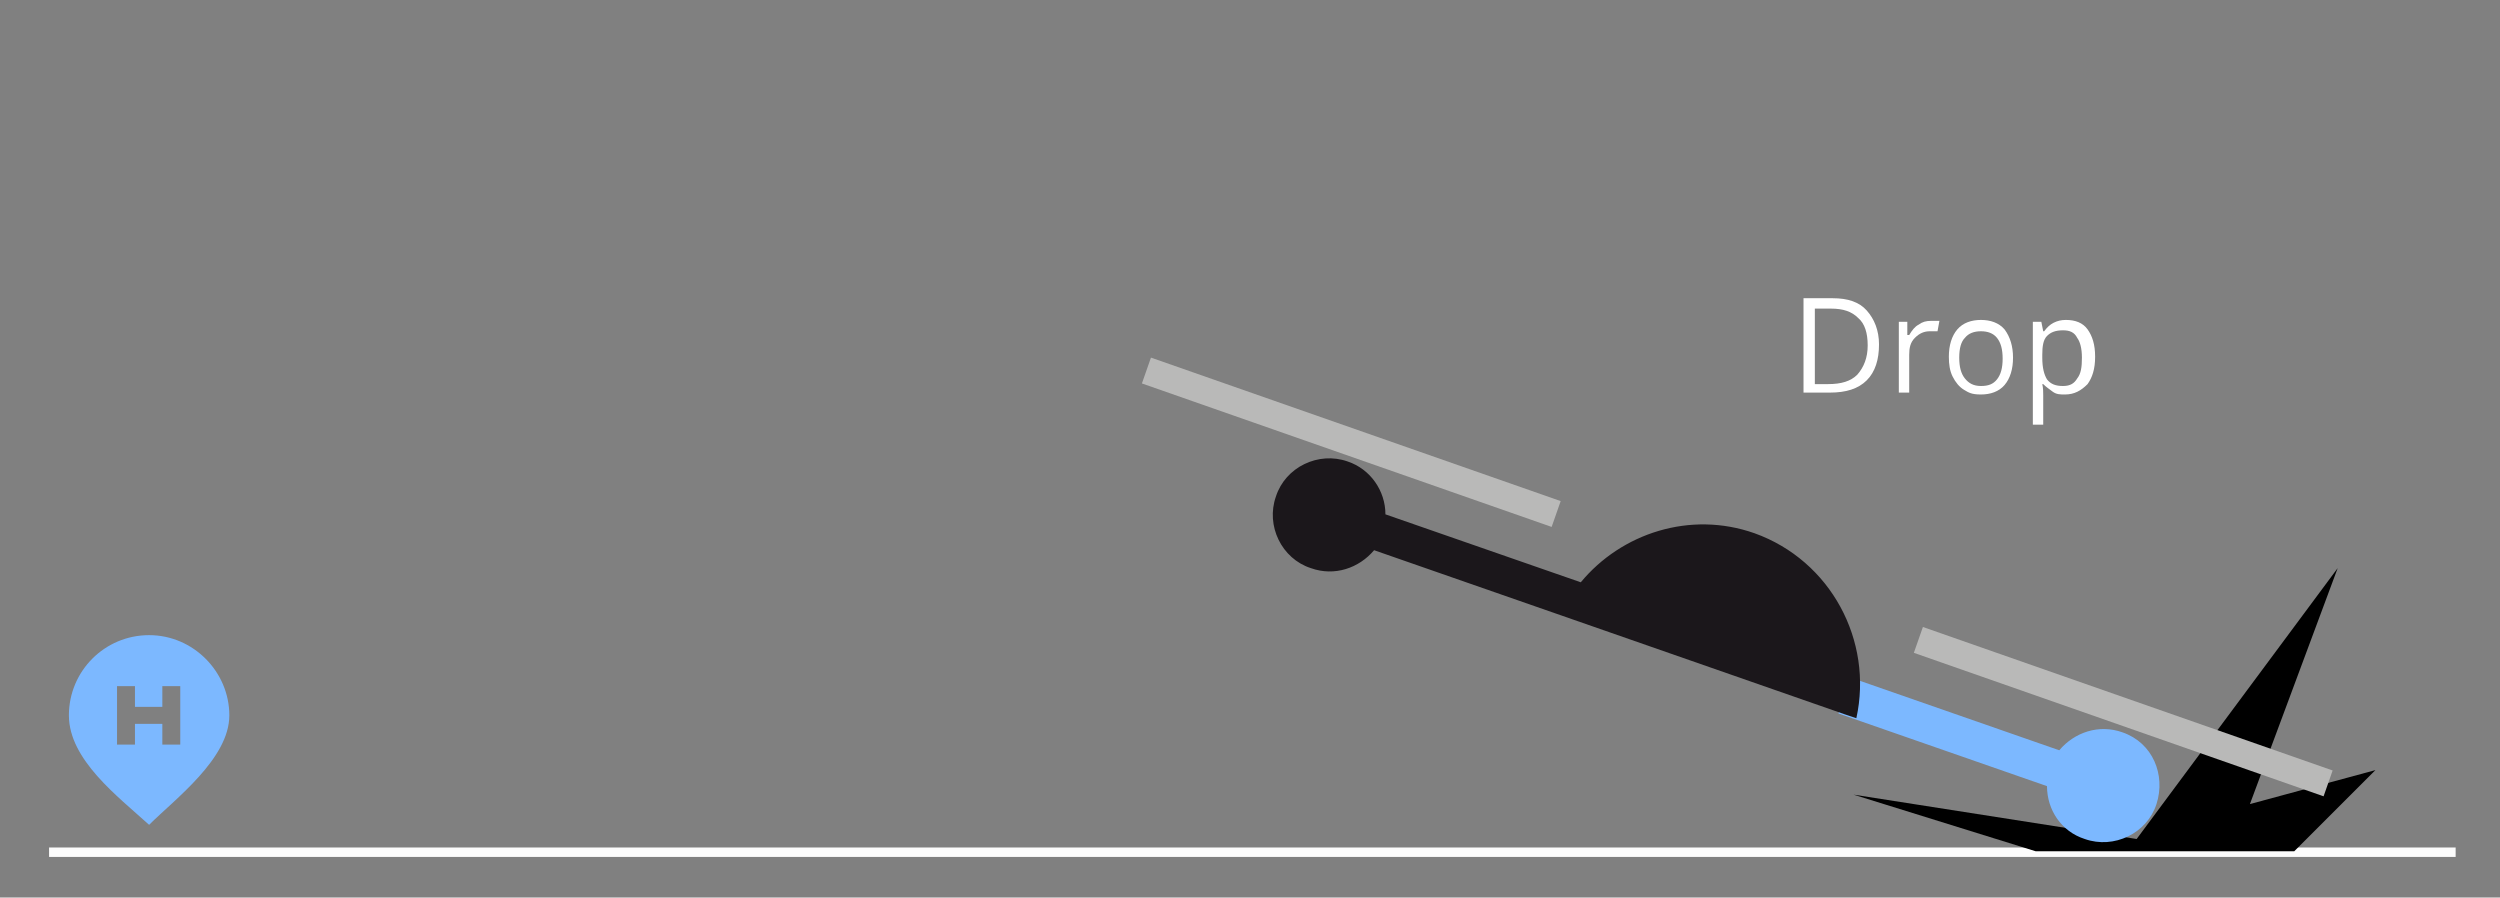 <?xml version="1.0" encoding="UTF-8"?>
<svg id="Ebene_1" xmlns="http://www.w3.org/2000/svg" version="1.1" viewBox="0 0 264.9 95.1">
  <rect x="0" y="0" width="264.9" height="95.1" fill="#808080" stroke="none"/>
  <!-- Generator: Adobe Illustrator 29.0.1, SVG Export Plug-In . SVG Version: 2.1.0 Build 192)  -->
  <defs>
    <style>
      .st0 {
        stroke: #fcfcfc;
        stroke-miterlimit: 10;
      }

      .st0, .st1 {
        fill: none;
      }

      .st2 {
        fill: #fff;
      }

      .st3 {
        fill: #b9b9b8;
      }

      .st4 {
        fill: #1b171b;
      }

      .st5 {
        fill: #7cb8ff;
      }
    </style>
  </defs>
  <path class="st5" d="M15.8,67.3c-4.7,0-8.5,3.8-8.5,8.5s5.2,8.6,8.5,11.6c2.7-2.7,8.5-7,8.5-11.6s-3.8-8.5-8.5-8.5ZM19.1,78.9h-1.9v-2.2h-2.9v2.2h-1.9v-6.2h1.9v2.2h2.9v-2.2h1.9v6.2Z"/>
  <g>
    <rect class="st1" x="189.7" y="31" width="67.5" height="13.5"/>
    <g>
      <path class="st2" d="M199.1,36.5c0,1.6-.4,2.9-1.3,3.8-.9.9-2.2,1.3-3.9,1.3h-2.8v-10h3.1c1.6,0,2.8.4,3.6,1.3s1.3,2.1,1.3,3.6ZM197.9,36.6c0-1.3-.3-2.3-1-2.9-.7-.7-1.6-1-2.9-1h-1.7v8h1.4c1.4,0,2.4-.3,3.1-1,.7-.8,1.1-1.8,1.1-3.1Z"/>
      <path class="st2" d="M204.6,34c.3,0,.6,0,.9,0l-.2,1.1c-.3,0-.6,0-.8,0-.6,0-1.1.2-1.6.7s-.6,1.1-.6,1.8v4h-1.1v-7.5h.9v1.4h.2c.3-.5.6-.9,1-1.1.4-.3.8-.4,1.3-.4Z"/>
      <path class="st2" d="M213.3,37.9c0,1.2-.3,2.2-.9,2.9-.6.7-1.5,1-2.5,1s-1.3-.2-1.8-.5-.9-.8-1.2-1.4-.4-1.3-.4-2.1c0-1.2.3-2.2.9-2.9.6-.7,1.5-1,2.5-1s1.9.3,2.5,1c.6.8.9,1.8.9,3ZM207.6,37.9c0,1,.2,1.7.6,2.2.4.5.9.8,1.7.8s1.3-.2,1.7-.7c.4-.5.6-1.2.6-2.2s-.2-1.7-.6-2.2c-.4-.5-1-.7-1.7-.7s-1.3.2-1.7.7c-.4.4-.6,1.1-.6,2.1Z"/>
      <path class="st2" d="M218.8,41.8c-.5,0-.9,0-1.3-.3s-.7-.5-1-.8h-.1c.1.4.1.9.1,1.2v3.1h-1.1v-10.9h.9l.2,1h.1c.3-.4.6-.7,1-.9s.8-.3,1.3-.3c1,0,1.8.3,2.3,1s.8,1.6.8,2.9-.3,2.2-.8,2.9c-.7.7-1.4,1.1-2.4,1.1ZM218.6,35c-.8,0-1.3.2-1.7.6-.4.4-.5,1.1-.5,2v.3c0,1.1.2,1.8.5,2.3.4.5.9.7,1.7.7s1.2-.3,1.5-.8c.4-.5.5-1.2.5-2.2s-.2-1.7-.5-2.1c-.3-.6-.8-.8-1.5-.8Z"/>
    </g>
    <line class="st0" x1="5.2" y1="90.3" x2="260.2" y2="90.3"/>
    <polygon points="251.7 81.6 238.4 85.2 247.7 60.2 226.4 88.9 196.4 84.2 215.7 90.2 243.1 90.2 251.7 81.6"/>
    <g>
      <g>
        <path class="st5" d="M224.9,77.6c-2.5-.9-5.1,0-6.7,1.9l-22.1-7.7-1.3,3.8,22.1,7.7c0,2.5,1.5,4.8,4,5.6,3.1,1.1,6.6-.6,7.6-3.7,1-3.1-.4-6.5-3.6-7.6Z"/>
        <path class="st4" d="M185.9,56.5c-6.8-2.4-14.1,0-18.4,5.2l-20.7-7.2c0-2.5-1.6-4.8-4-5.6-3.1-1.1-6.6.6-7.6,3.7-1.1,3.1.6,6.6,3.7,7.6,2.5.9,5.1,0,6.7-1.9l19.8,6.9,30.1,10.5,1.2.4c1.8-8.2-2.7-16.7-10.8-19.6Z"/>
      </g>
      <rect class="st3" x="141.7" y="23.8" width="2.9" height="46" transform="translate(51.7 166.5) rotate(-70.7)"/>
      <rect class="st3" x="223.4" y="52.4" width="2.9" height="46" transform="translate(79.5 262.7) rotate(-70.7)"/>
    </g>
  </g>
</svg>